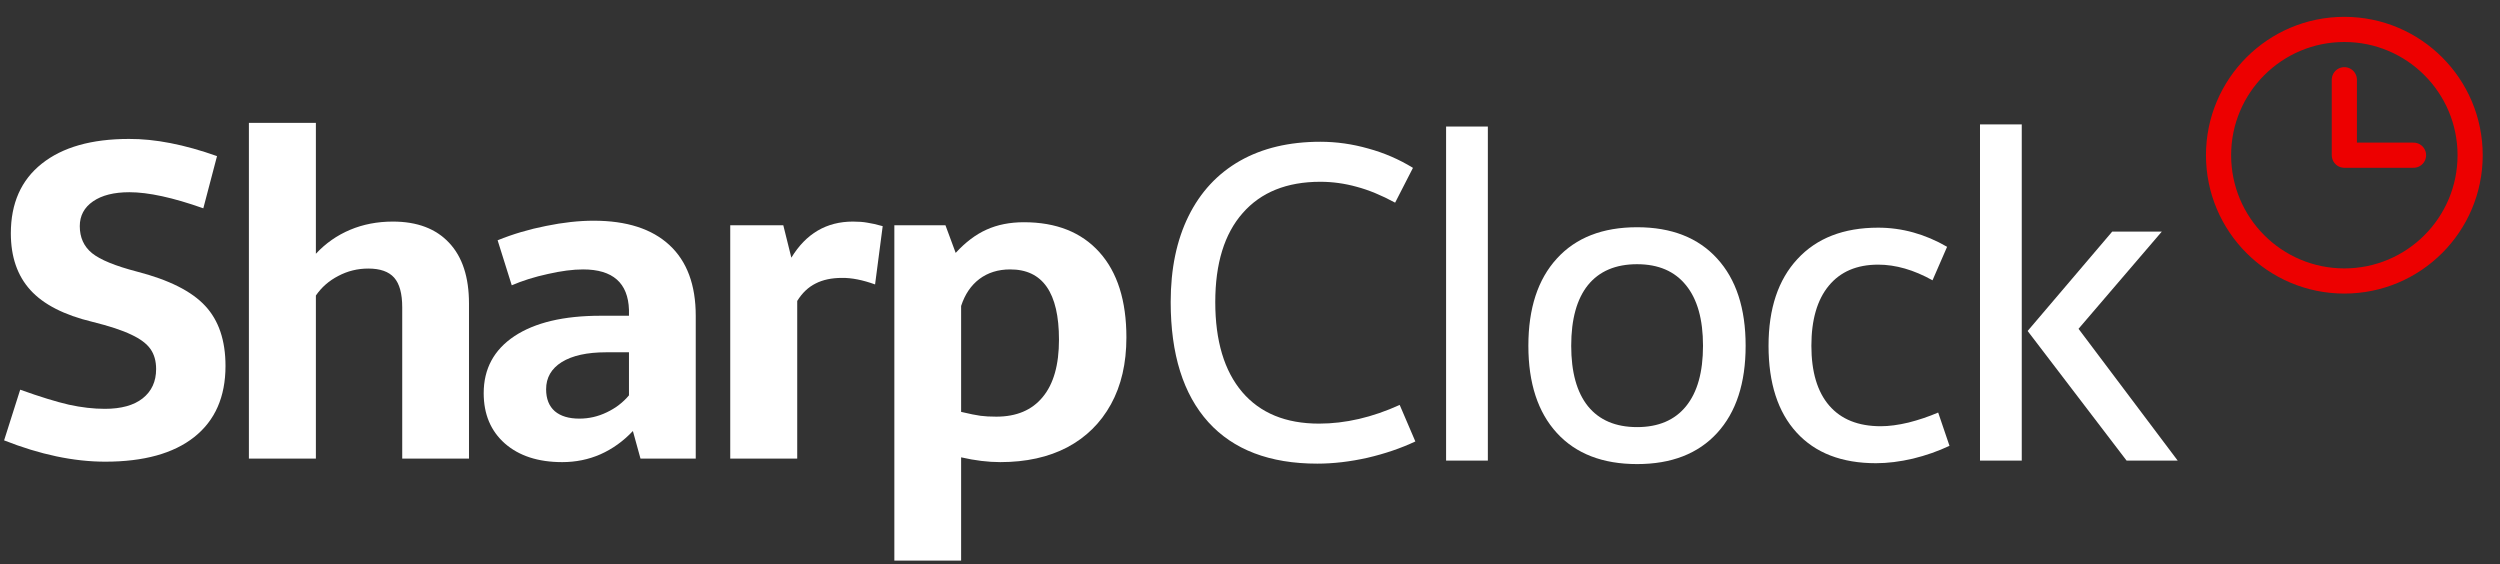 <svg width="390" height="88" viewBox="0 0 390 88" fill="none" xmlns="http://www.w3.org/2000/svg">
<rect x="0" y="0" width="390" height="88" fill="#333333" stroke="none"/>
<path d="M20.114 21.674C24.185 21.651 28.765 22.545 33.855 24.354L31.717 32.497C26.99 30.823 23.145 29.986 20.182 29.986C17.784 29.986 15.896 30.461 14.516 31.411C13.136 32.361 12.446 33.65 12.446 35.279C12.446 37.043 13.08 38.445 14.346 39.486C15.636 40.526 17.977 41.487 21.369 42.37C26.368 43.659 29.919 45.446 32.023 47.73C34.126 49.992 35.178 53.113 35.178 57.094C35.178 61.912 33.549 65.61 30.292 68.188C27.058 70.744 22.432 72.022 16.416 72.022C11.508 72.022 6.249 70.914 0.64 68.697L3.15 60.792C6.249 61.901 8.782 62.681 10.75 63.133C12.718 63.563 14.584 63.778 16.348 63.778C18.904 63.778 20.872 63.235 22.251 62.149C23.654 61.041 24.355 59.514 24.355 57.569C24.355 56.325 24.061 55.285 23.473 54.448C22.885 53.611 21.89 52.864 20.487 52.209C19.085 51.53 17.061 50.863 14.414 50.207C10.004 49.144 6.78 47.493 4.745 45.253C2.709 43.014 1.691 40.062 1.691 36.398C1.691 31.716 3.297 28.097 6.509 25.541C9.743 22.963 14.278 21.674 20.114 21.674Z" fill="white"/>
<path d="M49.278 39.587C50.793 37.959 52.569 36.715 54.605 35.855C56.64 34.996 58.868 34.566 61.288 34.566C65.088 34.566 68.017 35.675 70.076 37.891C72.134 40.085 73.163 43.24 73.163 47.357V71.547H62.747V47.934C62.747 45.807 62.329 44.27 61.492 43.319C60.655 42.37 59.309 41.895 57.455 41.895C55.781 41.895 54.22 42.279 52.773 43.048C51.325 43.794 50.16 44.812 49.278 46.102V71.547H38.828V19.163H49.278V39.587Z" fill="white"/>
<path d="M92.624 34.431C97.758 34.431 101.694 35.697 104.431 38.23C107.167 40.764 108.536 44.439 108.536 49.257V71.547H99.918L98.731 67.238C97.238 68.822 95.553 70.032 93.675 70.869C91.821 71.683 89.83 72.09 87.704 72.09C83.95 72.09 80.964 71.117 78.747 69.172C76.553 67.227 75.456 64.615 75.456 61.335C75.456 57.535 77.051 54.572 80.24 52.446C83.452 50.32 87.93 49.257 93.675 49.257H98.12V48.341C97.984 44.134 95.598 42.03 90.961 42.03C89.378 42.03 87.546 42.268 85.465 42.743C83.384 43.195 81.507 43.783 79.833 44.507L77.628 37.484C80.025 36.511 82.547 35.765 85.194 35.245C87.84 34.702 90.317 34.431 92.624 34.431ZM94.558 54.957C91.595 54.957 89.287 55.465 87.636 56.483C86.008 57.501 85.194 58.915 85.194 60.724C85.194 62.217 85.646 63.359 86.551 64.151C87.456 64.92 88.733 65.305 90.385 65.305C91.877 65.305 93.302 64.977 94.659 64.321C96.039 63.665 97.193 62.783 98.12 61.674V54.957H94.558Z" fill="white"/>
<path d="M123.45 40.198C125.735 36.444 128.935 34.566 133.052 34.566C133.934 34.566 134.68 34.623 135.291 34.736C135.924 34.826 136.727 35.007 137.7 35.279L136.512 44.371C134.567 43.67 132.848 43.331 131.355 43.353C129.727 43.353 128.347 43.648 127.216 44.236C126.085 44.801 125.135 45.706 124.366 46.95V71.547H113.917V35.143H122.195L123.45 40.198Z" fill="white"/>
<path d="M159.739 34.668C164.783 34.668 168.707 36.229 171.512 39.35C174.317 42.471 175.719 46.904 175.719 52.65C175.719 56.676 174.916 60.148 173.31 63.065C171.704 65.983 169.431 68.222 166.491 69.783C163.55 71.321 160.067 72.09 156.041 72.09C154.141 72.09 152.105 71.841 149.934 71.344V87.459H139.518V35.143H147.491L149.086 39.452C150.624 37.778 152.23 36.568 153.904 35.822C155.6 35.053 157.545 34.668 159.739 34.668ZM155.43 64.999C158.574 64.999 160.983 63.981 162.657 61.946C164.353 59.91 165.201 56.924 165.201 52.989C165.201 45.66 162.657 42.008 157.568 42.03C155.713 42.03 154.118 42.528 152.784 43.523C151.472 44.518 150.522 45.921 149.934 47.73V64.253C151.269 64.569 152.275 64.773 152.954 64.864C153.632 64.954 154.458 64.999 155.43 64.999Z" fill="white"/>
<path d="M205.969 22.115C208.48 22.115 210.968 22.466 213.433 23.167C215.921 23.845 218.251 24.852 220.422 26.186L217.64 31.615C215.514 30.461 213.512 29.636 211.635 29.138C209.757 28.618 207.869 28.358 205.969 28.358C200.744 28.358 196.707 29.986 193.857 33.243C191.007 36.478 189.582 41.103 189.582 47.12C189.582 53.181 190.984 57.863 193.789 61.166C196.594 64.445 200.586 66.085 205.765 66.085C209.882 66.085 214.078 65.112 218.352 63.167L220.795 68.867C218.533 69.93 216.045 70.778 213.331 71.412C210.617 72.022 208.005 72.328 205.494 72.328C198.075 72.328 192.409 70.168 188.496 65.848C184.583 61.505 182.627 55.262 182.627 47.12C182.627 41.94 183.554 37.473 185.409 33.718C187.264 29.964 189.932 27.091 193.416 25.101C196.922 23.11 201.106 22.115 205.969 22.115Z" fill="white"/>
<path d="M225.59 19.74H232.104V71.853H225.59V19.74Z" fill="white"/>
<path d="M255.389 35.449C260.75 35.449 264.911 37.077 267.874 40.334C270.837 43.569 272.319 48.103 272.319 53.939C272.319 59.775 270.837 64.309 267.874 67.544C264.911 70.778 260.75 72.396 255.389 72.396C250.006 72.396 245.833 70.778 242.87 67.544C239.907 64.309 238.425 59.775 238.425 53.939C238.425 48.103 239.907 43.569 242.87 40.334C245.833 37.077 250.006 35.449 255.389 35.449ZM255.389 41.216C252.041 41.216 249.486 42.302 247.721 44.473C245.98 46.645 245.109 49.8 245.109 53.939C245.109 58.056 245.98 61.2 247.721 63.371C249.486 65.542 252.041 66.628 255.389 66.628C258.714 66.628 261.258 65.542 263.023 63.371C264.787 61.2 265.669 58.056 265.669 53.939C265.669 49.822 264.787 46.679 263.023 44.507C261.258 42.313 258.714 41.216 255.389 41.216Z" fill="white"/>
<path d="M292.991 35.516C296.723 35.516 300.309 36.512 303.746 38.502L301.473 43.727C298.556 42.098 295.728 41.284 292.991 41.284C289.667 41.284 287.099 42.381 285.29 44.575C283.48 46.769 282.576 49.89 282.576 53.939C282.576 58.01 283.503 61.12 285.358 63.269C287.212 65.418 289.893 66.492 293.399 66.492C294.688 66.492 296.135 66.3 297.741 65.915C299.347 65.508 300.885 64.988 302.355 64.355L304.12 69.546C302.355 70.383 300.456 71.05 298.42 71.547C296.384 72.022 294.462 72.26 292.652 72.26C287.314 72.26 283.186 70.665 280.269 67.476C277.351 64.287 275.892 59.775 275.892 53.939C275.892 48.149 277.396 43.636 280.404 40.402C283.413 37.145 287.608 35.516 292.991 35.516Z" fill="white"/>
<path d="M308.88 19.401H315.394V71.853H308.88V19.401ZM339.72 71.853H331.747L316.311 51.632L329.508 36.127H337.244L324.25 51.293L339.72 71.853Z" fill="white"/>
<path d="M365.717 43.834C376.554 43.834 385.34 35.048 385.34 24.211C385.34 13.374 376.554 4.589 365.717 4.589C354.88 4.589 346.094 13.374 346.094 24.211C346.094 35.048 354.88 43.834 365.717 43.834Z" stroke="#ED0000" stroke-width="3.925" stroke-linecap="round" stroke-linejoin="round"/>
<path d="M365.717 12.438V24.211H376.509" stroke="#ED0000" stroke-width="3.925" stroke-linecap="round" stroke-linejoin="round"/>
</svg>
